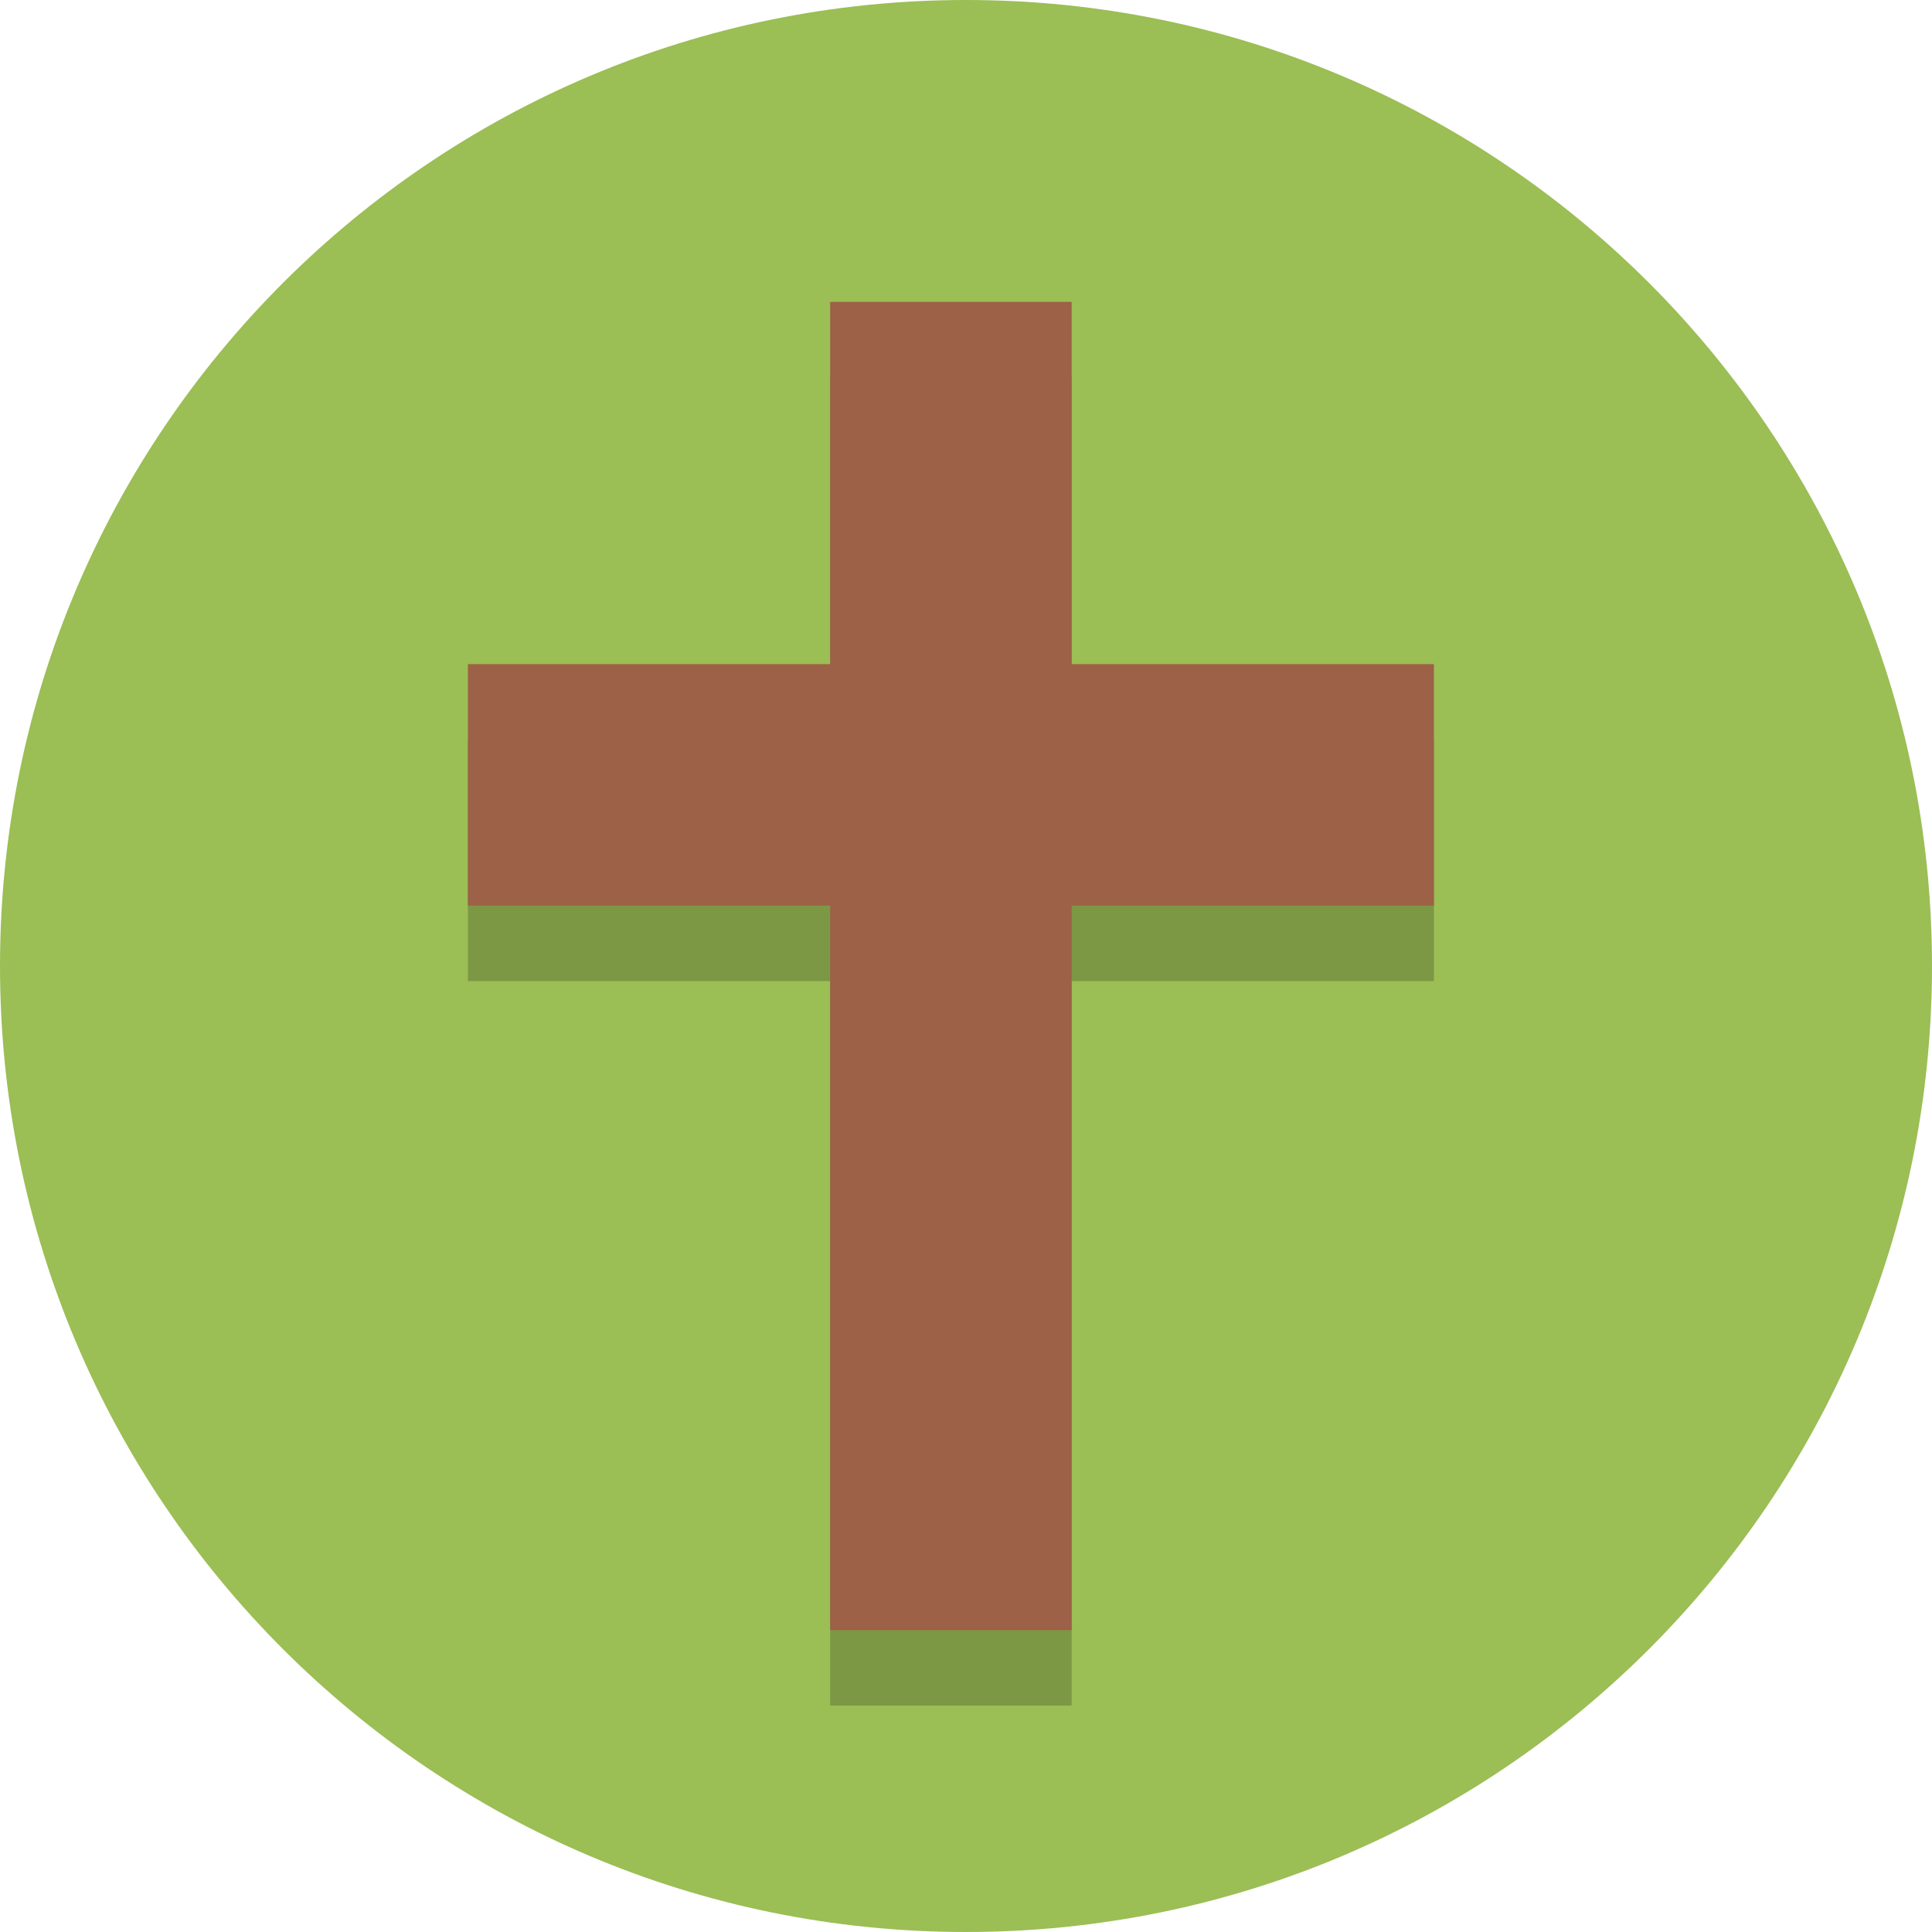 <?xml version="1.0" encoding="UTF-8"?>
<svg version="1.1" viewBox="0 0 128 128" xmlns="http://www.w3.org/2000/svg">
 <path d="m128 64c0 35.346-28.654 64-64 64s-64-28.654-64-64 28.654-64 64-64 64 28.654 64 64" fill="#9bbe55" stroke-width=".2"/>
 <path d="m55 25v24h-24v16h24v48h16v-48h24v-16h-24v-24z" fill-opacity=".2"/>
 <path id="christian" d="m55 20v24h-24v16h24v48h16v-48h24v-16h-24v-24z" fill="#9d6147"/>
</svg>
